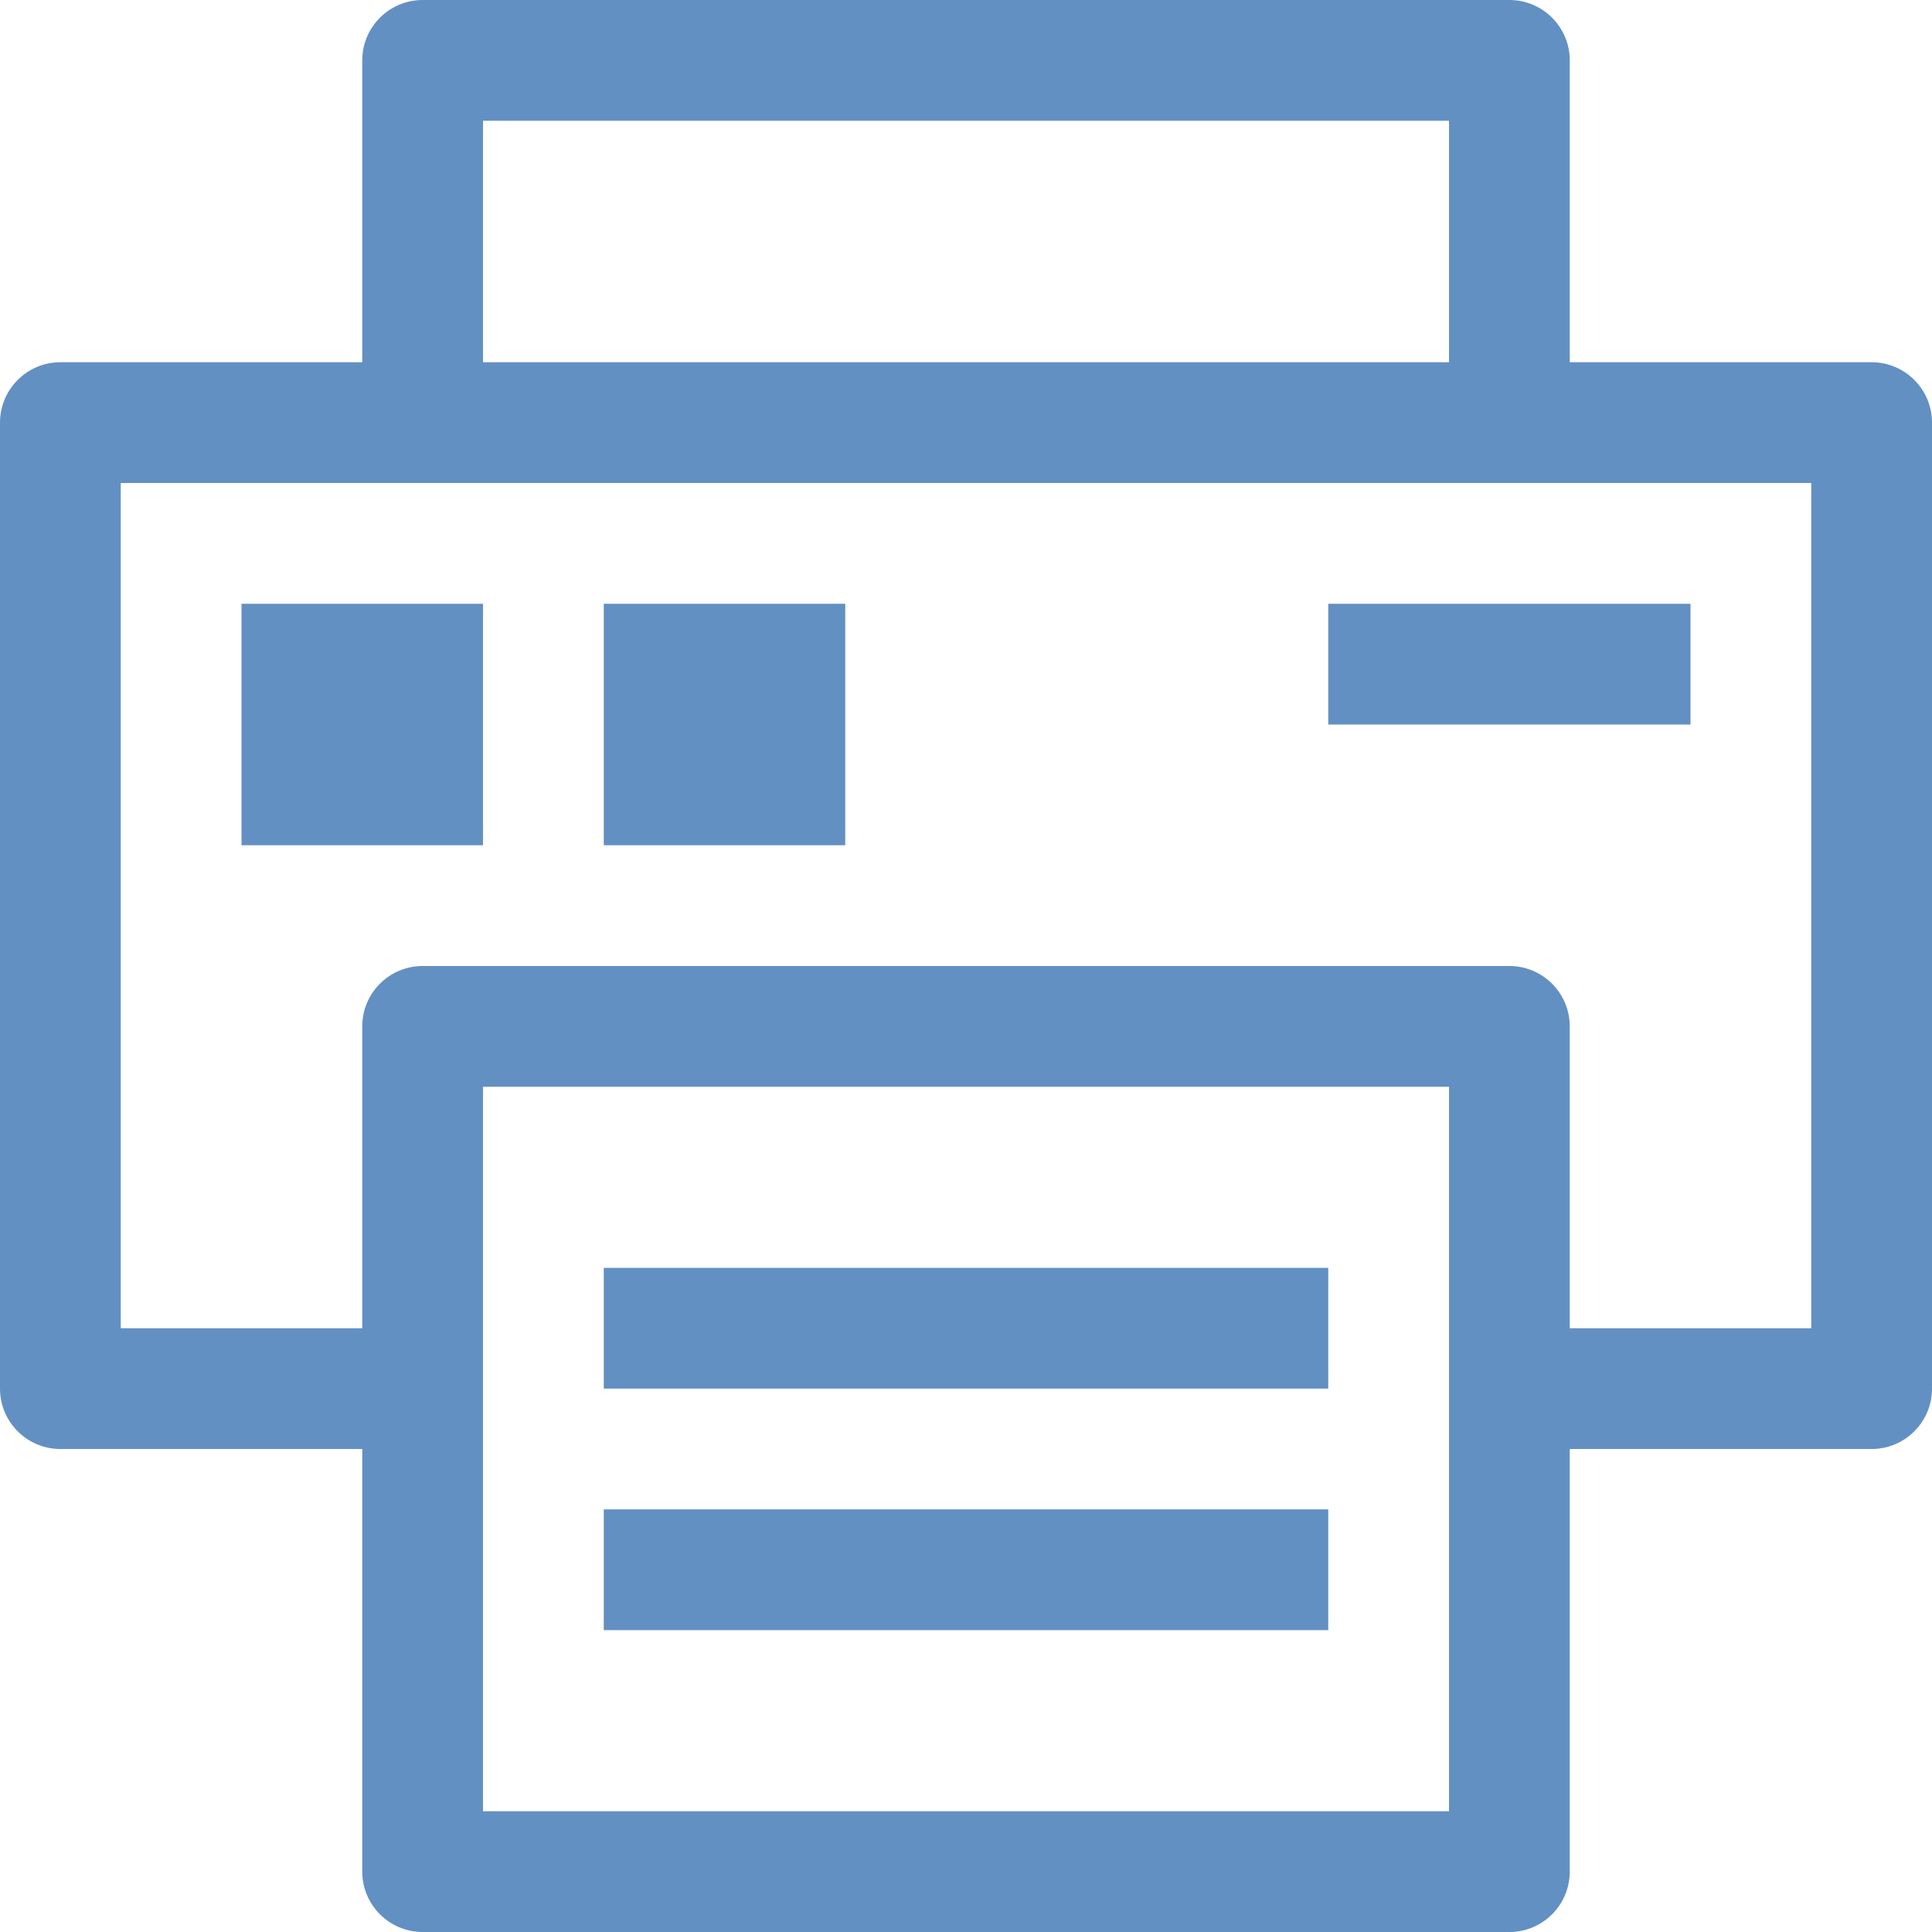 <?xml version="1.0" encoding="iso-8859-1"?>
<!-- Generator: Adobe Illustrator 19.1.0, SVG Export Plug-In . SVG Version: 6.00 Build 0)  -->
<svg xmlns="http://www.w3.org/2000/svg" xmlns:xlink="http://www.w3.org/1999/xlink" version="1.1" id="Capa_1" x="0px" y="0px" viewBox="0 0 362.802 362.802" style="enable-background:new 0 0 362.802 362.802;" xml:space="preserve" width="512px" height="512px">
<g>
	<g id="Printer_2_">
		<g>
			<path d="M158.726,113.376h-45.35v45.35h45.35V113.376z M351.465,68.025h-56.688V11.338C294.777,5.079,289.698,0,283.439,0H79.363     c-6.258,0-11.338,5.079-11.338,11.338v56.688H11.338C5.079,68.025,0,73.105,0,79.363v181.401c0,6.258,5.079,11.338,11.338,11.338     h56.688v79.363c0,6.258,5.079,11.338,11.338,11.338h204.076c6.258,0,11.338-5.079,11.338-11.338v-79.363h56.688     c6.258,0,11.338-5.079,11.338-11.338V79.363C362.802,73.105,357.723,68.025,351.465,68.025z M90.701,22.675h181.401v45.35H90.701     V22.675z M272.102,340.127H90.701V204.076h181.401V340.127z M340.127,249.427h-45.35v-56.688c0-6.258-5.079-11.338-11.338-11.338     H79.363c-6.258,0-11.338,5.079-11.338,11.338v56.688h-45.35V90.701h317.452V249.427z M90.701,113.376H45.35v45.35h45.35V113.376z      M249.427,238.089H113.376v22.675h136.051V238.089z M249.427,283.439H113.376v22.675h136.051V283.439z M317.452,113.376h-68.025     v22.675h68.025V113.376z" fill="#6290c3"/>
		</g>
	</g>
</g>
<g>
</g>
<g>
</g>
<g>
</g>
<g>
</g>
<g>
</g>
<g>
</g>
<g>
</g>
<g>
</g>
<g>
</g>
<g>
</g>
<g>
</g>
<g>
</g>
<g>
</g>
<g>
</g>
<g>
</g>
</svg>
